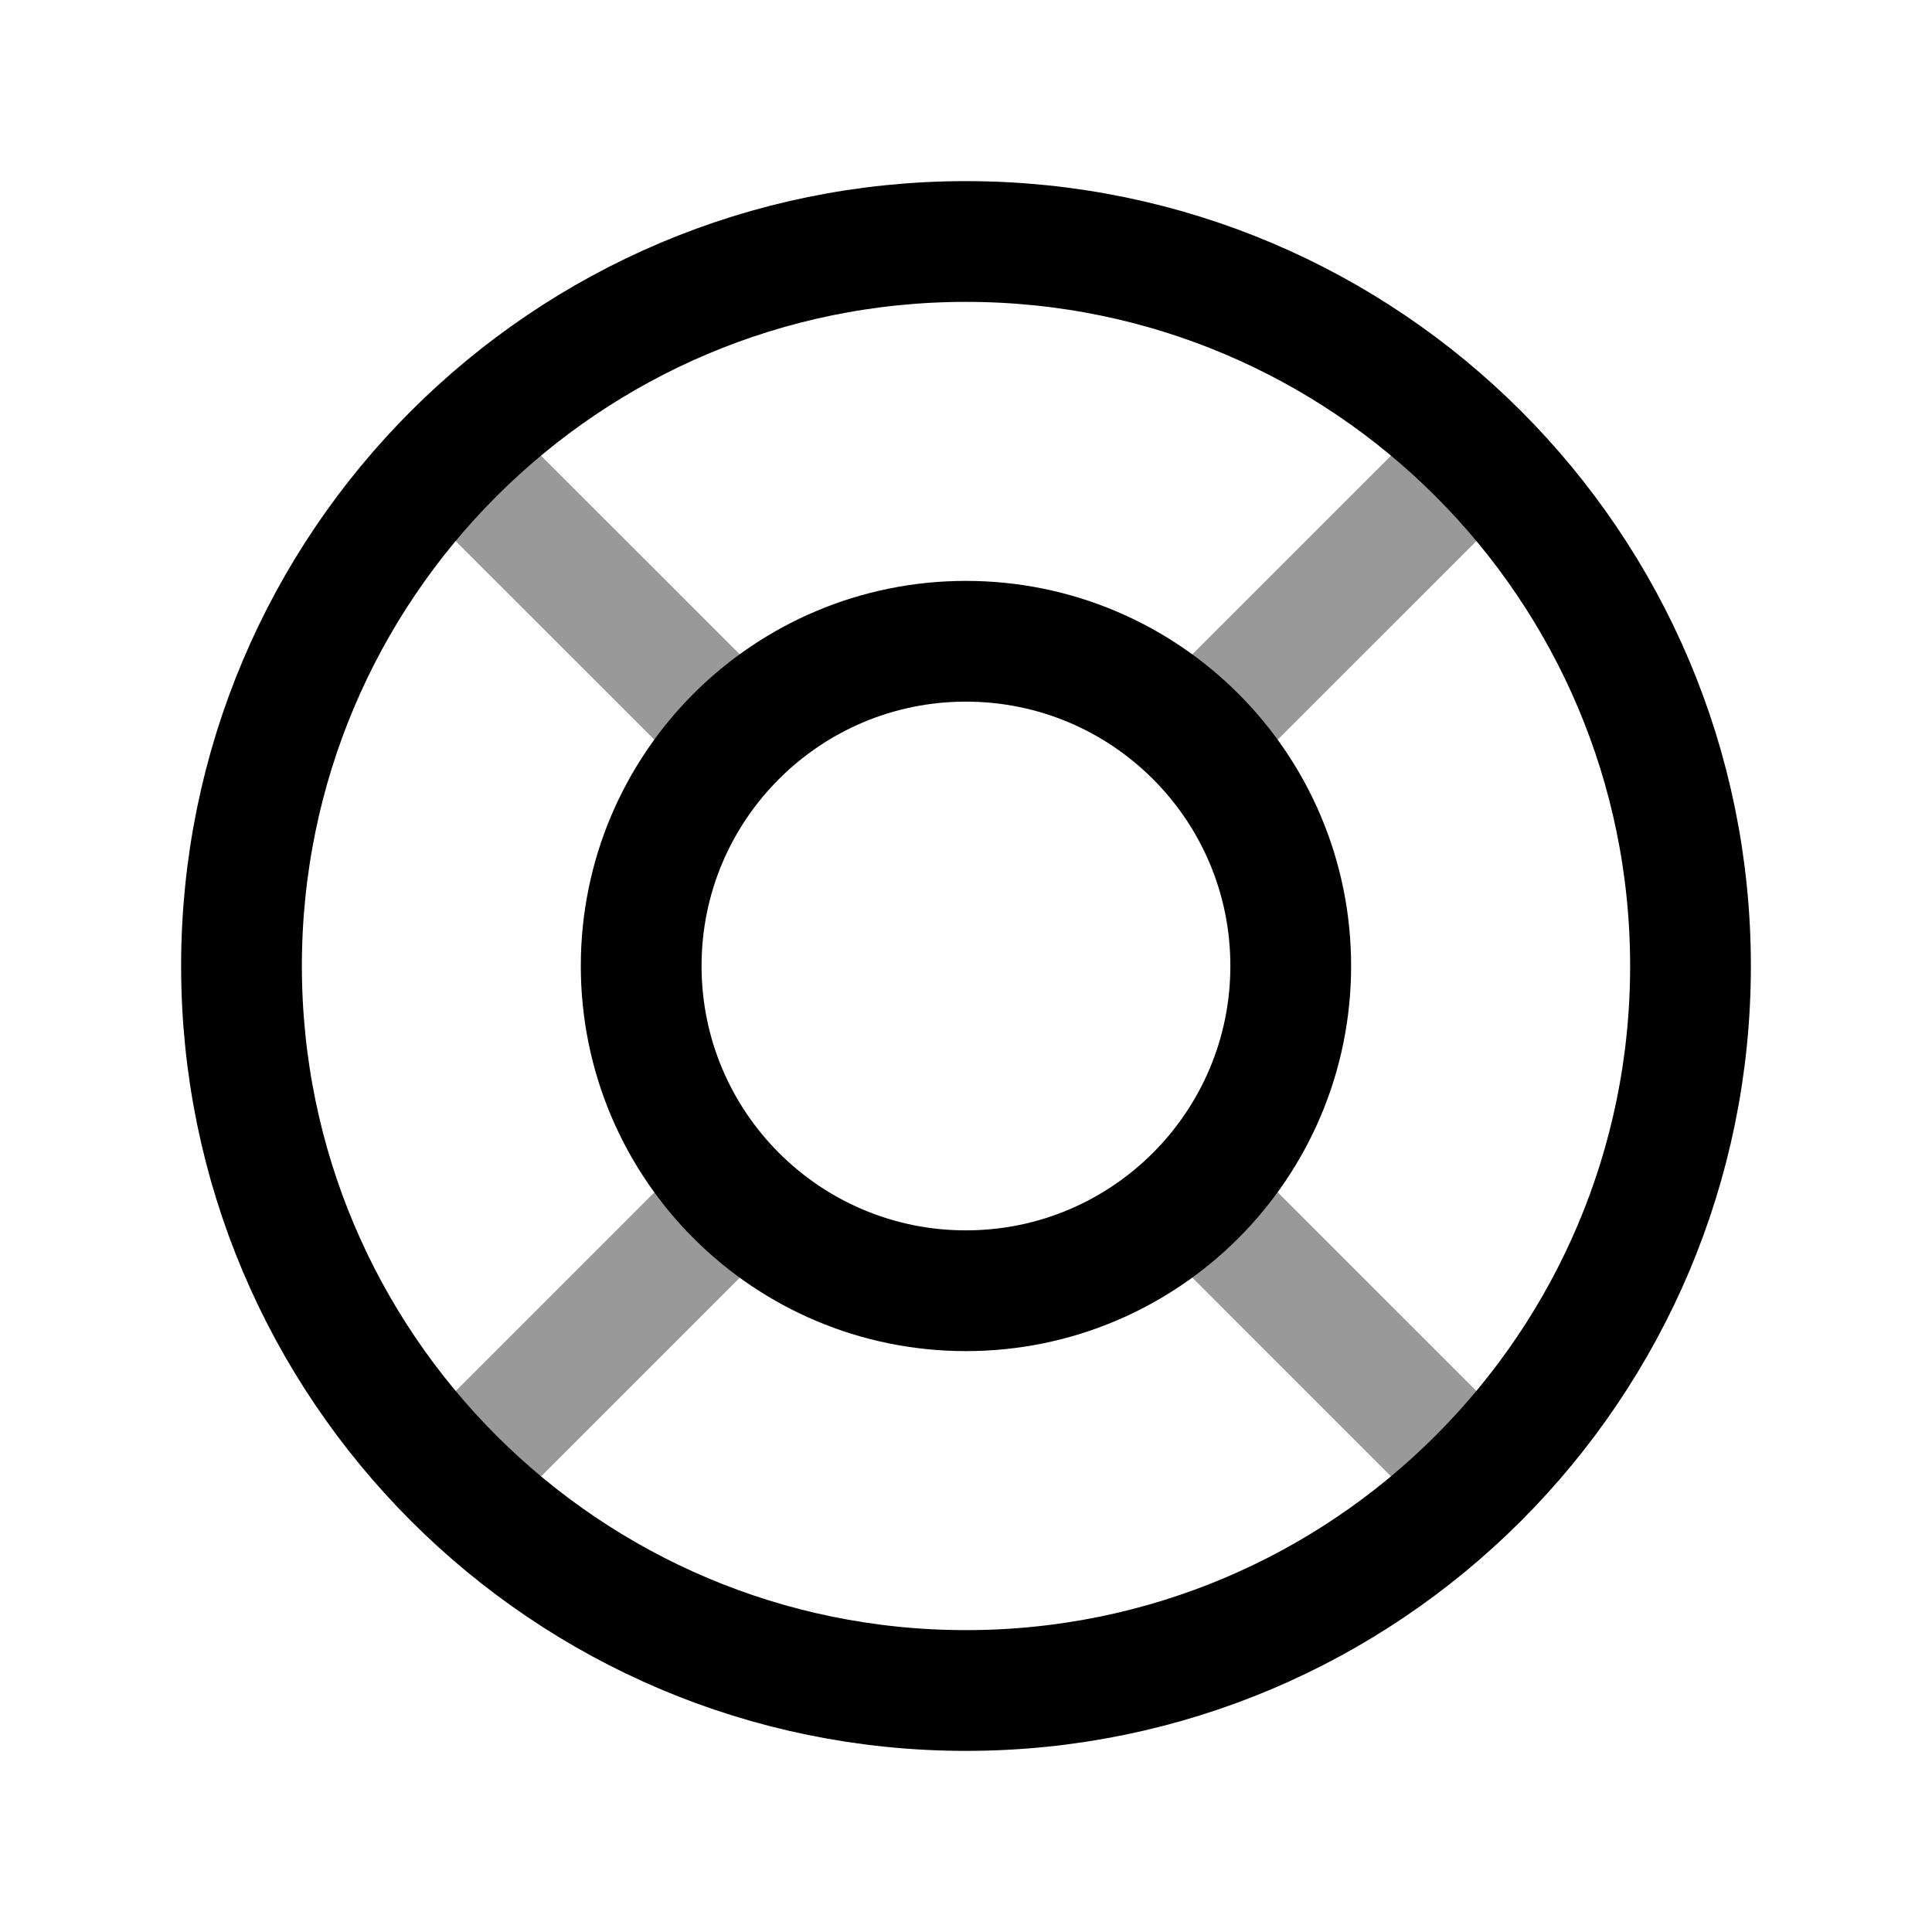 <svg width="24" height="24" viewBox="0 0 24 24" fill="none" xmlns="http://www.w3.org/2000/svg">
<path d="M12 21C16.971 21 21 16.97 21 12C21 7.029 16.971 3 12 3C7.029 3 3 7.029 3 12C3 16.97 7.029 21 12 21Z" stroke="black" stroke-width="1.5" stroke-linecap="round" stroke-linejoin="round"/>
<path fill-rule="evenodd" clip-rule="evenodd" d="M16.034 11.999C16.034 14.228 14.227 16.034 11.999 16.034C9.771 16.034 7.965 14.228 7.965 11.999C7.965 9.771 9.771 7.966 11.999 7.966C14.227 7.966 16.034 9.771 16.034 11.999Z" stroke="black" stroke-width="1.5" stroke-linecap="round" stroke-linejoin="round"/>
<path opacity="0.4" d="M5.794 18.207L8.898 15.103M18.207 18.207L15.104 15.103M8.897 8.896L5.793 5.794M15.104 8.896L18.207 5.794" stroke="black" stroke-width="1.5" stroke-linecap="round" stroke-linejoin="round"/>
</svg>